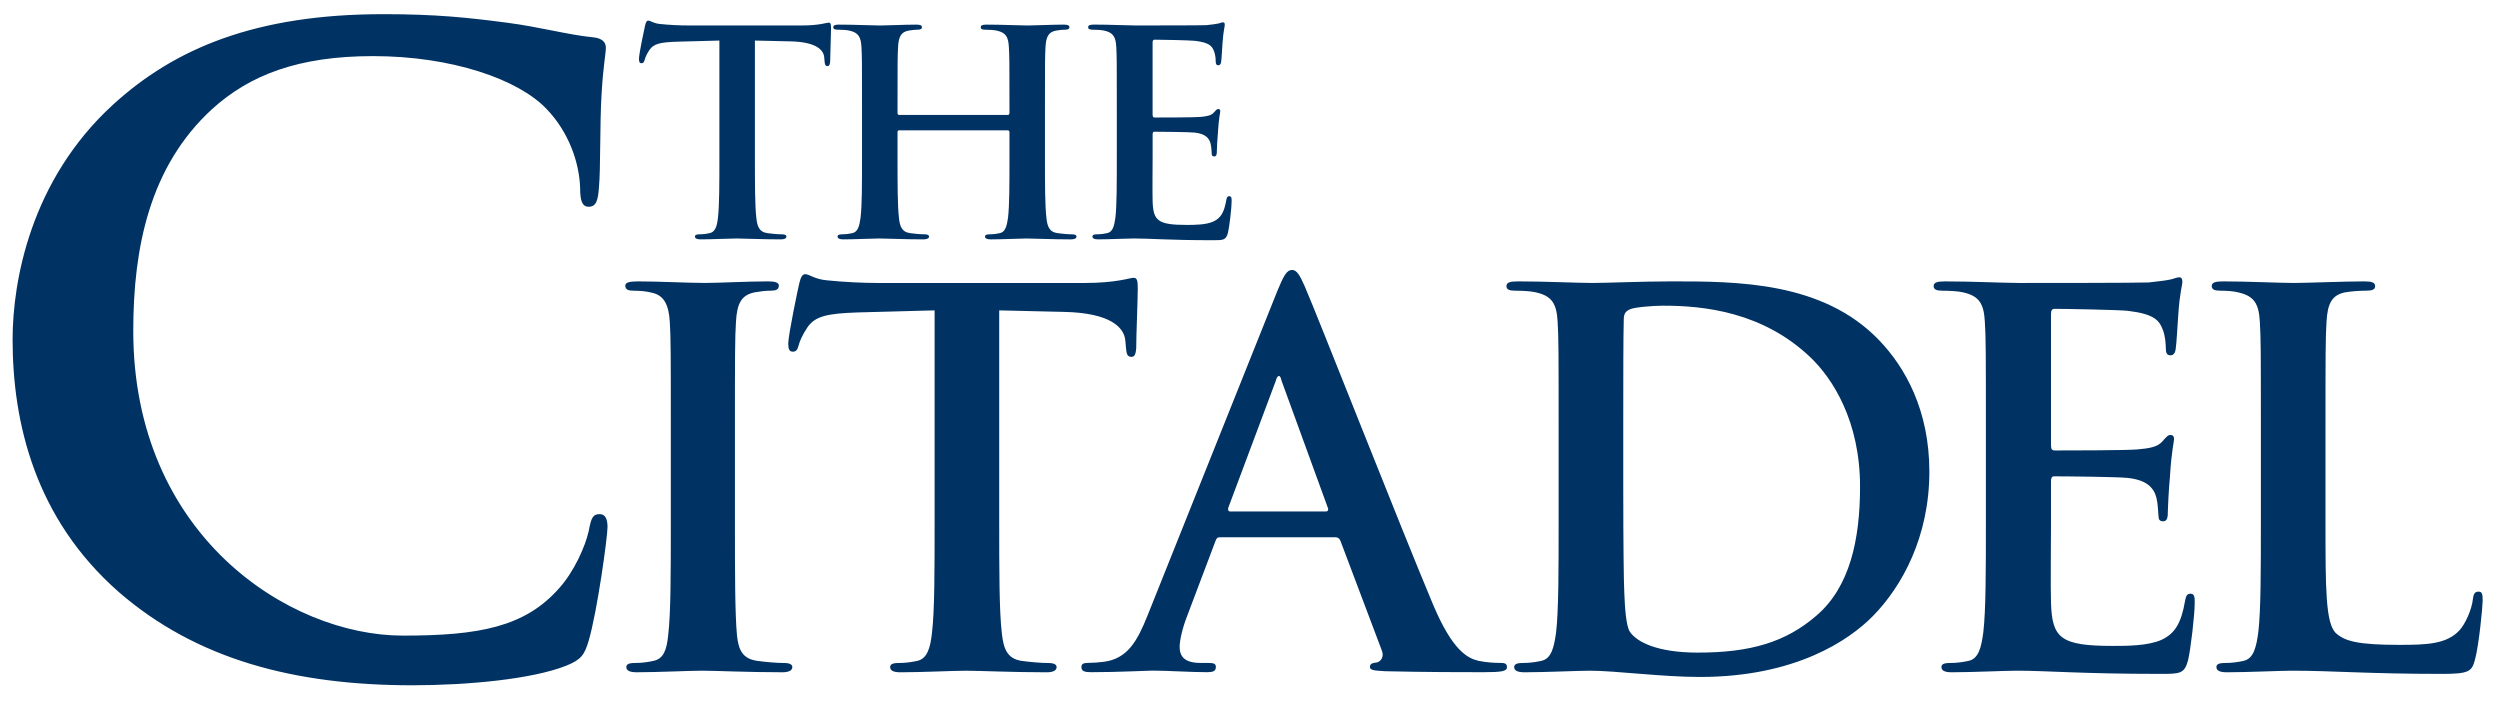 <?xml version="1.0" encoding="UTF-8" standalone="no"?>
<svg xmlns:rdf="http://www.w3.org/1999/02/22-rdf-syntax-ns#" xmlns="http://www.w3.org/2000/svg" xml:space="preserve" height="70.518" viewBox="0 0 251.515 70.518" width="251.51" version="1.1" xmlns:cc="http://creativecommons.org/ns#" xmlns:xlink="http://www.w3.org/1999/xlink" xmlns:dc="http://purl.org/dc/elements/1.1/"><g transform="matrix(1.25 0 0 -1.25 -374.38 521.9)"><path d="m330.35 416.38c-10.266 0-16.81-2.756-21.77-7.303-6.617-6.063-8.062-14.19-8.062-18.882 0-6.678 1.791-14.392 8.541-20.319 6.271-5.445 14.194-7.51 23.63-7.51 4.412 0 9.645 0.483 12.403 1.582 1.169 0.483 1.445 0.83 1.791 2.002 0.689 2.342 1.517 8.334 1.517 9.164 0 0.547-0.137 1.027-0.626 1.027-0.547 0-0.685-0.27-0.891-1.373-0.277-1.24-1.173-3.241-2.341-4.548-2.757-3.168-6.478-3.857-12.609-3.857-9.232 0-21.704 8.127-21.704 24.524 0 6.686 1.312 13.233 6.339 17.848 3.034 2.755 6.959 4.269 12.955 4.269 6.336 0 11.711-1.861 13.984-4.269 1.723-1.793 2.618-4.205 2.688-6.342 0-0.966 0.137-1.513 0.689-1.513 0.618 0 0.757 0.547 0.827 1.585 0.137 1.375 0.065 5.165 0.207 7.438 0.14 2.413 0.346 3.241 0.346 3.792 0 0.412-0.278 0.755-1.036 0.823-2.069 0.21-4.272 0.829-6.889 1.171-3.168 0.414-5.717 0.691-9.989 0.691zm21.336-0.519c-0.14 0-0.205-0.137-0.273-0.435-0.046-0.181-0.482-2.263-0.482-2.63 0-0.251 0.046-0.365 0.209-0.365 0.133 0 0.203 0.093 0.251 0.273 0.045 0.182 0.156 0.458 0.387 0.802 0.341 0.501 0.892 0.615 2.218 0.66l3.408 0.091v-9.375c0-2.101 0-3.909-0.115-4.87-0.07-0.659-0.206-1.163-0.665-1.255-0.203-0.046-0.479-0.095-0.821-0.095-0.276 0-0.366-0.066-0.366-0.178 0-0.157 0.161-0.229 0.458-0.229 0.913 0 2.356 0.072 2.883 0.072 0.639 0 2.078-0.072 3.587-0.072 0.251 0 0.434 0.072 0.434 0.229 0 0.112-0.11 0.178-0.362 0.178-0.347 0-0.851 0.049-1.169 0.095-0.688 0.091-0.825 0.595-0.89 1.233-0.116 0.983-0.116 2.791-0.116 4.892v9.375l2.879-0.066c2.036-0.044 2.653-0.686 2.699-1.28l0.023-0.252c0.021-0.344 0.066-0.458 0.251-0.458 0.138 0 0.181 0.136 0.206 0.367 0 0.594 0.07 2.173 0.07 2.652 0 0.342-0.024 0.48-0.184 0.48-0.183 0-0.731-0.229-2.195-0.229h-9.057c-0.752 0-1.622 0.044-2.284 0.115-0.574 0.044-0.801 0.274-0.984 0.274zm46.256-0.137c-0.114 0-0.247-0.067-0.362-0.093-0.184-0.044-0.55-0.089-0.985-0.136-0.435-0.024-4.989-0.023-5.716-0.023-0.641 0-2.081 0.07-3.297 0.07-0.34 0-0.498-0.047-0.498-0.21 0-0.16 0.138-0.202 0.384-0.202 0.322 0 0.71-0.024 0.894-0.07 0.755-0.159 0.939-0.527 0.984-1.303 0.044-0.73 0.044-1.369 0.044-4.847v-4.027c0-2.101 0-3.908-0.112-4.87-0.091-0.659-0.207-1.163-0.666-1.255-0.204-0.046-0.478-0.095-0.823-0.095-0.275 0-0.362-0.066-0.362-0.178 0-0.157 0.156-0.229 0.457-0.229 0.915 0 2.354 0.072 2.878 0.072 1.351 0 2.881-0.141 6.336-0.141 0.87 0 1.074-0.001 1.236 0.593 0.114 0.459 0.297 2.014 0.297 2.538 0 0.23-0.001 0.412-0.184 0.412-0.161 0-0.205-0.089-0.252-0.344-0.159-0.936-0.433-1.415-1.027-1.691-0.595-0.277-1.556-0.277-2.152-0.277-2.334 0-2.699 0.341-2.744 1.923-0.022 0.664 0 2.765 0 3.541v1.81c0 0.136 0.027 0.227 0.135 0.227 0.553 0 2.816-0.024 3.248-0.069 0.849-0.093 1.168-0.434 1.284-0.891 0.07-0.297 0.07-0.596 0.091-0.821 0-0.117 0.047-0.21 0.205-0.21 0.206 0 0.206 0.255 0.206 0.435 0 0.161 0.047 1.076 0.091 1.532 0.069 1.167 0.185 1.532 0.185 1.668 0 0.138-0.07 0.185-0.16 0.185-0.117 0-0.208-0.115-0.368-0.295-0.205-0.229-0.547-0.298-1.098-0.345-0.523-0.046-3.155-0.046-3.657-0.046-0.136 0-0.163 0.093-0.163 0.25v5.787c0 0.157 0.046 0.228 0.163 0.228 0.459 0 2.858-0.046 3.247-0.093 1.143-0.136 1.371-0.411 1.529-0.823 0.117-0.274 0.14-0.664 0.14-0.821 0-0.204 0.046-0.322 0.208-0.322 0.16 0 0.205 0.139 0.227 0.254 0.044 0.272 0.091 1.28 0.113 1.509 0.07 1.048 0.182 1.327 0.182 1.484 0 0.115-0.022 0.208-0.137 0.208zm-30.891-0.183c-0.321 0-0.481-0.046-0.481-0.209 0-0.159 0.138-0.202 0.39-0.202 0.322 0 0.708-0.024 0.894-0.07 0.751-0.159 0.936-0.527 0.983-1.303 0.047-0.73 0.047-1.368 0.047-4.846v-4.028c0-2.101-0-3.909-0.117-4.87-0.091-0.66-0.206-1.164-0.663-1.255-0.206-0.046-0.481-0.095-0.822-0.095-0.274 0-0.367-0.067-0.367-0.179 0-0.157 0.164-0.229 0.459-0.229 0.914 0 2.353 0.072 2.879 0.072 0.64 0 2.083-0.072 3.567-0.072 0.274 0 0.459 0.072 0.459 0.229 0 0.112-0.114 0.179-0.367 0.179-0.344 0-0.844 0.048-1.163 0.095-0.685 0.091-0.827 0.594-0.894 1.233-0.114 0.983-0.113 2.79-0.113 4.891v2.014c0 0.115 0.069 0.136 0.135 0.136h8.734c0.069 0 0.14-0.044 0.14-0.136v-2.014c0-2.101-0-3.909-0.114-4.87-0.094-0.66-0.208-1.164-0.66-1.255-0.212-0.046-0.484-0.095-0.828-0.095-0.276 0-0.365-0.067-0.365-0.179 0-0.157 0.159-0.229 0.479-0.229 0.891 0 2.334 0.072 2.861 0.072 0.638 0 2.079-0.072 3.566-0.072 0.277 0 0.458 0.072 0.458 0.229 0 0.112-0.114 0.179-0.365 0.179-0.345 0-0.848 0.048-1.167 0.095-0.688 0.091-0.823 0.594-0.891 1.233-0.117 0.983-0.118 2.79-0.118 4.891v4.028c0 3.478 0 4.116 0.046 4.846 0.048 0.8 0.231 1.189 0.848 1.303 0.276 0.046 0.478 0.07 0.662 0.07 0.275 0 0.412 0.043 0.412 0.202 0 0.164-0.162 0.209-0.48 0.209-0.892 0-2.333-0.07-2.884-0.07-0.615 0-2.057 0.07-3.291 0.07-0.319 0-0.479-0.046-0.479-0.209 0-0.159 0.135-0.202 0.389-0.202 0.319 0 0.709-0.024 0.889-0.07 0.756-0.159 0.94-0.527 0.983-1.303 0.049-0.73 0.049-1.368 0.049-4.846v-0.482c0-0.114-0.071-0.159-0.14-0.159h-8.734c-0.066 0-0.135 0.045-0.135 0.159v0.482c0 3.478-0 4.116 0.044 4.846 0.046 0.8 0.228 1.189 0.847 1.303 0.274 0.046 0.479 0.07 0.662 0.07 0.273 0 0.411 0.043 0.411 0.202 0 0.164-0.158 0.209-0.478 0.209-0.892 0-2.334-0.07-2.883-0.07-0.618 0-2.057 0.07-3.292 0.07zm36.434-19.751c-0.416 0-0.667-0.46-1.166-1.666l-10.45-26.13c-0.83-2.079-1.621-3.495-3.539-3.741-0.331-0.044-0.912-0.087-1.284-0.087-0.335 0-0.504-0.081-0.504-0.331 0-0.338 0.252-0.416 0.795-0.416 2.159 0 4.449 0.127 4.906 0.127 1.29 0 3.082-0.127 4.412-0.127 0.459 0 0.707 0.078 0.707 0.416 0 0.251-0.127 0.331-0.625 0.331h-0.625c-1.286 0-1.665 0.543-1.665 1.292 0 0.498 0.212 1.499 0.624 2.536l2.249 5.952c0.083 0.253 0.165 0.333 0.376 0.333h9.275c0.212 0 0.336-0.08 0.42-0.291l3.33-8.823c0.207-0.496-0.084-0.875-0.374-0.957-0.415-0.043-0.585-0.123-0.585-0.373 0-0.289 0.501-0.289 1.248-0.338 3.329-0.078 6.371-0.078 7.869-0.078 1.536 0 1.912 0.078 1.912 0.416 0 0.293-0.207 0.331-0.542 0.331-0.497 0-1.123 0.042-1.745 0.167-0.875 0.21-2.083 0.792-3.663 4.537-2.661 6.327-9.321 23.304-10.319 25.59-0.418 0.961-0.665 1.337-1.042 1.337zm-39.164-0.336c-0.252 0-0.374-0.253-0.499-0.789-0.085-0.336-0.876-4.119-0.876-4.786 0-0.46 0.087-0.663 0.376-0.663 0.249 0 0.374 0.163 0.456 0.496 0.085 0.331 0.291 0.834 0.709 1.458 0.625 0.917 1.624 1.121 4.034 1.204l6.205 0.167v-17.062c0-3.829 0.001-7.117-0.209-8.865-0.126-1.204-0.373-2.122-1.206-2.288-0.374-0.081-0.875-0.168-1.499-0.168-0.5 0-0.663-0.121-0.663-0.331 0-0.289 0.29-0.416 0.83-0.416 1.663 0 4.285 0.127 5.245 0.127 1.161 0 3.785-0.127 6.53-0.127 0.459 0 0.791 0.127 0.791 0.416 0 0.21-0.208 0.331-0.666 0.331-0.624 0-1.538 0.087-2.12 0.168-1.25 0.166-1.498 1.084-1.625 2.247-0.208 1.788-0.208 5.076-0.208 8.905v17.062l5.241-0.123c3.708-0.083 4.83-1.248 4.912-2.33l0.04-0.459c0.044-0.624 0.125-0.83 0.46-0.83 0.252 0 0.334 0.249 0.373 0.662 0 1.084 0.126 3.951 0.126 4.83 0 0.622-0.043 0.872-0.334 0.872-0.333 0-1.33-0.418-3.995-0.418h-16.477c-1.373 0-2.956 0.085-4.16 0.21-1.04 0.081-1.459 0.498-1.79 0.498zm110.58-0.252c-0.206 0-0.457-0.123-0.663-0.166-0.338-0.081-1.002-0.163-1.793-0.248-0.79-0.042-9.075-0.042-10.401-0.042-1.168 0-3.79 0.127-5.997 0.127-0.621 0-0.915-0.085-0.915-0.376 0-0.29 0.256-0.373 0.71-0.373 0.581 0 1.288-0.043 1.623-0.126 1.371-0.292 1.709-0.959 1.789-2.372 0.085-1.335 0.084-2.497 0.084-8.825v-7.321c0-3.83 0-7.118-0.209-8.866-0.164-1.204-0.375-2.123-1.205-2.288-0.376-0.081-0.876-0.167-1.502-0.167-0.499 0-0.662-0.12-0.662-0.33 0-0.289 0.286-0.416 0.829-0.416 1.665 0 4.287 0.127 5.243 0.127 2.457 0 5.243-0.257 11.53-0.257 1.581 0 1.954 0 2.245 1.087 0.206 0.832 0.538 3.661 0.538 4.62 0 0.413 0 0.747-0.332 0.747-0.29 0-0.372-0.166-0.454-0.626-0.294-1.706-0.794-2.579-1.876-3.082-1.082-0.495-2.829-0.495-3.912-0.495-4.242 0-4.91 0.626-4.993 3.499-0.043 1.205 0 5.035 0 6.448v3.284c0 0.251 0.04 0.418 0.25 0.418 1.001 0 5.119-0.042 5.91-0.127 1.54-0.163 2.122-0.782 2.331-1.616 0.124-0.545 0.124-1.086 0.165-1.5 0-0.206 0.08-0.378 0.376-0.378 0.371 0 0.371 0.456 0.371 0.791 0 0.29 0.086 1.956 0.17 2.788 0.125 2.124 0.33 2.791 0.33 3.039s-0.123 0.334-0.29 0.334c-0.209 0-0.373-0.208-0.666-0.541-0.37-0.416-0.998-0.54-1.995-0.624-0.96-0.083-5.744-0.083-6.659-0.083-0.253 0-0.293 0.167-0.293 0.456v10.527c0 0.293 0.084 0.416 0.293 0.416 0.834 0 5.201-0.08 5.908-0.163 2.081-0.253 2.5-0.749 2.788-1.497 0.211-0.502 0.251-1.211 0.251-1.502 0-0.373 0.08-0.581 0.373-0.581 0.29 0 0.374 0.25 0.416 0.458 0.086 0.501 0.168 2.33 0.21 2.748 0.126 1.914 0.334 2.409 0.334 2.703 0 0.206-0.043 0.372-0.252 0.372zm-124.07-0.329c-0.665 0-1-0.086-1-0.338 0-0.329 0.251-0.412 0.667-0.412 0.503 0 1.042-0.042 1.497-0.167 0.918-0.206 1.333-0.917 1.416-2.33 0.083-1.335 0.083-2.497 0.083-8.825v-7.321c0-4.036-0-7.323-0.21-9.072-0.121-1.208-0.371-1.917-1.206-2.082-0.372-0.081-0.871-0.167-1.497-0.167-0.499 0-0.667-0.12-0.667-0.33 0-0.289 0.293-0.416 0.834-0.416 1.663 0 4.287 0.127 5.241 0.127 1.126 0 3.746-0.127 6.491-0.127 0.46 0 0.795 0.127 0.795 0.416 0 0.21-0.209 0.33-0.667 0.33-0.626 0-1.541 0.087-2.124 0.167-1.248 0.166-1.536 0.915-1.663 2.04-0.166 1.791-0.166 5.078-0.166 9.114v7.321c0 6.328 0.001 7.49 0.084 8.825 0.083 1.456 0.418 2.162 1.541 2.372 0.498 0.083 0.832 0.126 1.248 0.126 0.417 0 0.663 0.083 0.663 0.412 0 0.252-0.334 0.338-0.873 0.338-1.581 0-4.036-0.127-5.076-0.127-1.206 0-3.83 0.127-5.411 0.127zm70.835 0c-0.623 0-0.916-0.085-0.916-0.376 0-0.29 0.251-0.373 0.707-0.373 0.585 0 1.288-0.043 1.623-0.125 1.371-0.292 1.706-0.959 1.79-2.373 0.08-1.335 0.08-2.497 0.08-8.826v-7.32c0-3.83 0-7.118-0.205-8.866-0.168-1.204-0.376-2.122-1.206-2.288-0.377-0.081-0.874-0.167-1.496-0.167-0.499 0-0.67-0.121-0.67-0.331 0-0.288 0.295-0.416 0.832-0.416 1.665 0 4.29 0.127 5.247 0.127 2.078 0 5.823-0.504 8.861-0.504 7.699 0 12.026 2.957 13.941 4.912 2.329 2.372 4.535 6.367 4.535 11.613 0 4.949-1.956 8.402-4.035 10.568-4.535 4.745-11.485 4.745-16.685 4.745-2.498 0-5.125-0.127-6.411-0.127-1.163 0-3.788 0.127-5.991 0.127zm56.768 0c-0.625 0-0.919-0.085-0.919-0.376 0-0.29 0.251-0.373 0.709-0.373 0.541 0 1.042-0.043 1.374-0.125 1.373-0.292 1.705-0.959 1.789-2.373 0.083-1.335 0.083-2.497 0.083-8.826v-7.32c0-3.83 0-7.118-0.208-8.866-0.167-1.204-0.378-2.122-1.209-2.288-0.369-0.081-0.87-0.167-1.496-0.167-0.498 0-0.666-0.121-0.666-0.331 0-0.288 0.291-0.416 0.838-0.416 1.657 0 4.285 0.127 5.237 0.127 3.37 0 6.12-0.257 12.109-0.257 2.168 0 2.373 0.208 2.623 1.127 0.332 1.21 0.624 4.332 0.624 4.786 0 0.5-0.045 0.709-0.333 0.709-0.334 0-0.417-0.248-0.457-0.623-0.085-0.789-0.585-1.957-1.082-2.496-1.04-1.123-2.669-1.166-4.869-1.166-3.247 0-4.33 0.289-5.037 0.912-0.873 0.749-0.873 3.623-0.873 8.949v7.32c0 6.329 0 7.491 0.083 8.826 0.084 1.456 0.417 2.163 1.538 2.373 0.502 0.083 1.165 0.125 1.625 0.125 0.499 0 0.75 0.083 0.75 0.373 0 0.291-0.291 0.376-0.875 0.376-1.625 0-4.659-0.127-5.658-0.127-1.121 0-3.748 0.127-5.701 0.127zm-45.036-1.956c3.245 0 7.989-0.499 11.821-4.159 1.788-1.71 3.991-5.123 3.991-10.409 0-4.282-0.832-8.07-3.493-10.362-2.496-2.162-5.327-2.991-9.573-2.991-3.289 0-4.909 0.87-5.449 1.662-0.333 0.46-0.418 2.122-0.46 3.166-0.043 0.787-0.083 3.994-0.083 8.403v5.244c0 3.287-0 6.909 0.04 8.323 0 0.457 0.126 0.666 0.503 0.834 0.331 0.166 1.87 0.291 2.702 0.291zm-30.96-5.66c0.126 0 0.166-0.21 0.211-0.377l3.743-10.275c0.04-0.127 0-0.252-0.206-0.252h-7.658c-0.17 0-0.208 0.125-0.17 0.291l3.832 10.237c0.041 0.168 0.123 0.377 0.248 0.377z" fill="#003263"/></g></svg>

